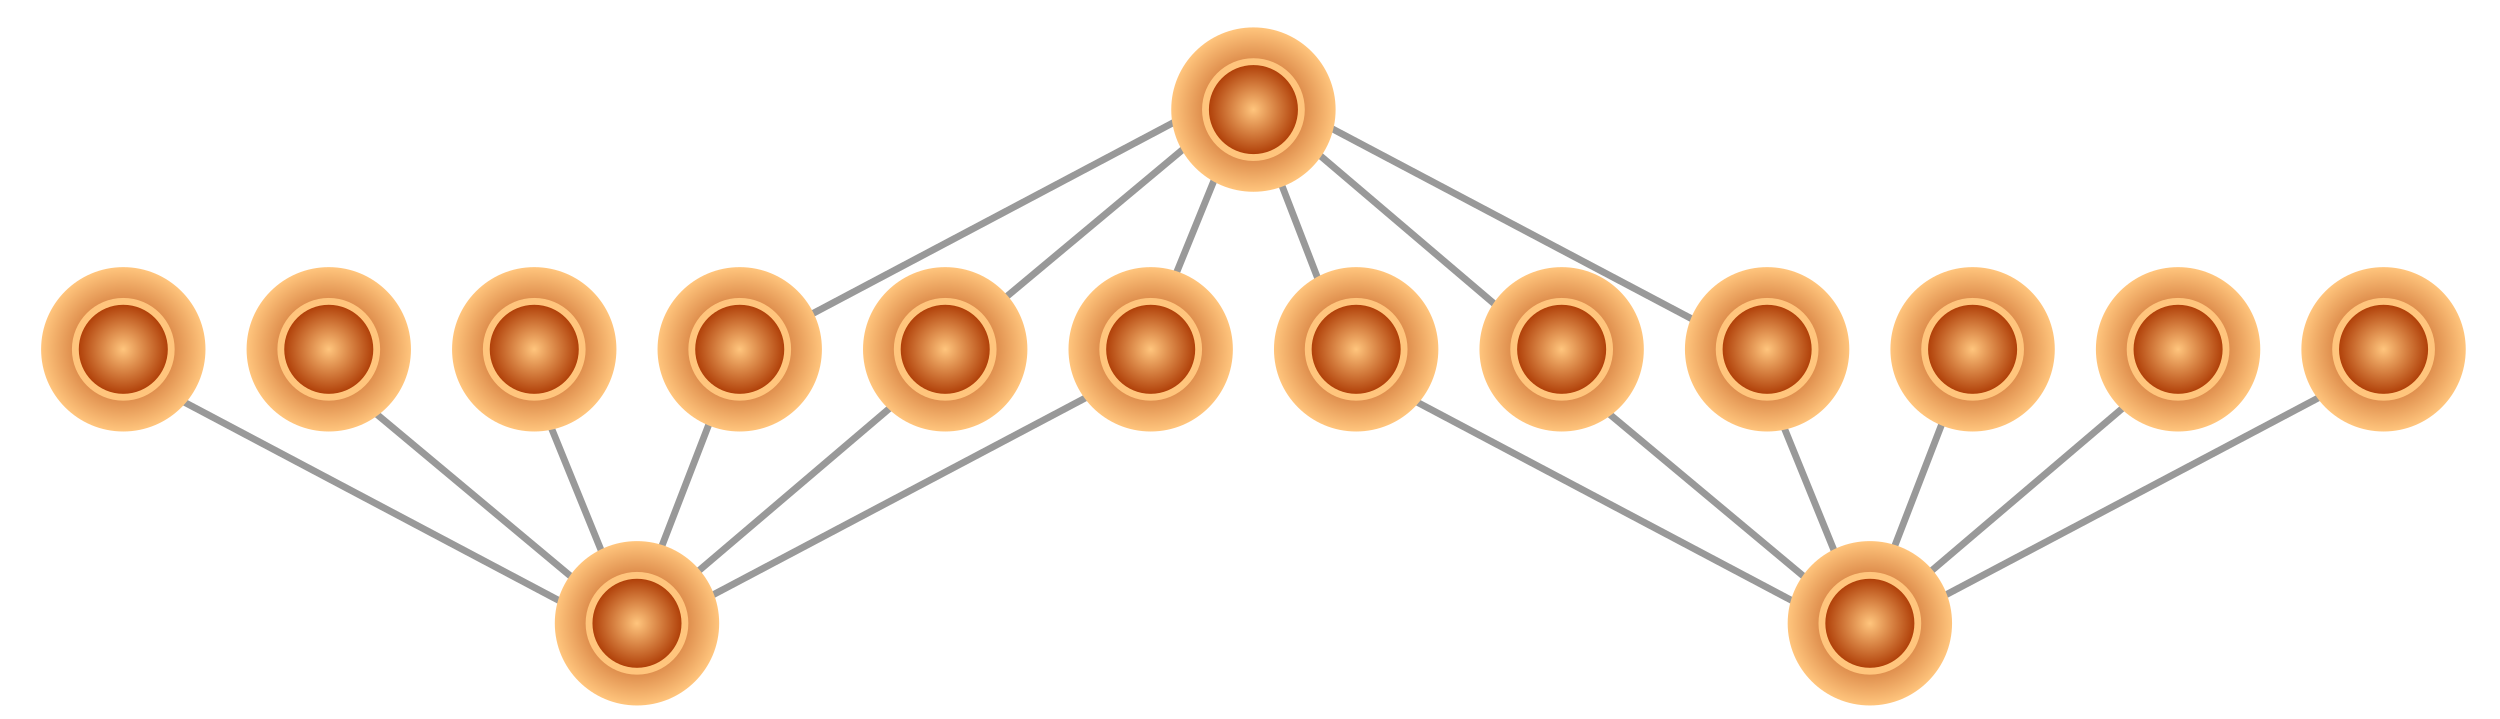 <?xml version="1.0" encoding="UTF-8" standalone="no"?>
<?xml-stylesheet type="text/css" href="../../content.css"?>
<svg
  xmlns:rdf="http://www.w3.org/1999/02/22-rdf-syntax-ns#" xmlns="http://www.w3.org/2000/svg" version="1.1" xmlns:cc="http://creativecommons.org/ns#" xmlns:xlink="http://www.w3.org/1999/xlink" xmlns:dc="http://purl.org/dc/elements/1.1/"
  class="skills" viewBox="5 10 365 105"
>
 <defs>
  <filter id="bigBlur">
   <feGaussianBlur stdDeviation="3"/>
  </filter>
  <radialGradient id="bigBlurGradient">
   <stop stop-color="#aa3600" offset="0"/>
   <stop stop-color="#ffc57d" offset="1"/>
  </radialGradient>
  <radialGradient id="solidGradient">
   <stop stop-color="#ffc57d" offset="0"/>
   <stop stop-color="#aa3600" offset="1"/>
  </radialGradient>
 </defs>
 <path fill="none" d="m27.768 66.528 63.393 33.561m-34.449-32.361 36.246 30.279m-8.94-29.169 11.339 27.879m71.443-30.379-63.835 33.75m34.575-32.74-35.8 30.47m8.05-29.23-10.833 28.07m108.81-30.13 63.393 33.561m-34.453-32.361 36.246 30.279m-8.936-29.169 11.339 27.879m71.441-30.379-63.835 33.75m34.575-32.74-35.804 30.468m8.054-29.228-10.834 28.068m-161.19-37.758 63.393-33.561m-34.453 32.361 36.25-30.27m-8.94 29.16 11.339-27.879m71.441 30.379-63.835-33.75m34.575 32.74-35.8-30.47m8.05 29.23-10.83-28.06" stroke="#999"/>

 <g id="Bright" transform="translate(23, 61)">
  <circle r="12" fill="url(#bigBlurGradient)" filter="url(#bigBlur)"/>
  <circle r="7" fill="url(#solidGradient)"/>
  <circle r="7" fill="none" stroke="#ffc57d" stroke-width="1"/>
 </g>

 <g id="Generous" transform="translate(53, 61)">
  <circle r="12" fill="url(#bigBlurGradient)" filter="url(#bigBlur)"/>
  <circle r="7" fill="url(#solidGradient)"/>
  <circle r="7" fill="none" stroke="#ffc57d" stroke-width="1"/>
 </g>
 <g id="SixthSense" transform="translate(83, 61)">
  <circle r="12" fill="url(#bigBlurGradient)" filter="url(#bigBlur)"/>
  <circle r="7" fill="url(#solidGradient)"/>
  <circle r="7" fill="none" stroke="#ffc57d" stroke-width="1"/>
 </g>
 <g id="StreetRat" transform="translate(98, 101)">
  <circle r="12" fill="url(#bigBlurGradient)" filter="url(#bigBlur)"/>
  <circle r="7" fill="url(#solidGradient)"/>
  <circle r="7" fill="none" stroke="#ffc57d" stroke-width="1"/>
 </g>
 <g id="HowNotToLose" transform="translate(113, 61)">
  <circle r="12" fill="url(#bigBlurGradient)" filter="url(#bigBlur)"/>
  <circle r="7" fill="url(#solidGradient)"/>
  <circle r="7" fill="none" stroke="#ffc57d" stroke-width="1"/>
 </g>
 <g id="NeverTooLate" transform="translate(143, 61)">
  <circle r="12" fill="url(#bigBlurGradient)" filter="url(#bigBlur)"/>
  <circle r="7" fill="url(#solidGradient)"/>
  <circle r="7" fill="none" stroke="#ffc57d" stroke-width="1"/>
 </g>
 <g id="Devilish" transform="translate(173, 61)">
  <circle r="12" fill="url(#bigBlurGradient)" filter="url(#bigBlur)"/>
  <circle r="7" fill="url(#solidGradient)"/>
  <circle r="7" fill="none" stroke="#ffc57d" stroke-width="1"/>
 </g>
 <g id="Deckhand" transform="translate(188, 26)">
  <circle r="12" fill="url(#bigBlurGradient)" filter="url(#bigBlur)"/>
  <circle r="7" fill="url(#solidGradient)"/>
  <circle r="7" fill="none" stroke="#ffc57d" stroke-width="1"/>
 </g>
 <g id="Bright2" transform="translate(203, 61)">
  <circle r="12" fill="url(#bigBlurGradient)" filter="url(#bigBlur)"/>
  <circle r="7" fill="url(#solidGradient)"/>
  <circle r="7" fill="none" stroke="#ffc57d" stroke-width="1"/>
 </g>
 <g id="Generous2" transform="translate(233, 61)">
  <circle r="12" fill="url(#bigBlurGradient)" filter="url(#bigBlur)"/>
  <circle r="7" fill="url(#solidGradient)"/>
  <circle r="7" fill="none" stroke="#ffc57d" stroke-width="1"/>
 </g>
 <g id="SixthSense2" transform="translate(263, 61)">
  <circle r="12" fill="url(#bigBlurGradient)" filter="url(#bigBlur)"/>
  <circle r="7" fill="url(#solidGradient)"/>
  <circle r="7" fill="none" stroke="#ffc57d" stroke-width="1"/>
 </g>
 <g id="FreeWoman" transform="translate(278, 101)">
  <circle r="12" fill="url(#bigBlurGradient)" filter="url(#bigBlur)"/>
  <circle r="7" fill="url(#solidGradient)"/>
  <circle r="7" fill="none" stroke="#ffc57d" stroke-width="1"/>
 </g>
 <g id="HowNotToLose2" transform="translate(293, 61)">
  <circle r="12" fill="url(#bigBlurGradient)" filter="url(#bigBlur)"/>
  <circle r="7" fill="url(#solidGradient)"/>
  <circle r="7" fill="none" stroke="#ffc57d" stroke-width="1"/>
 </g>
 <g id="NeverTooLate2" transform="translate(323, 61)">
  <circle r="12" fill="url(#bigBlurGradient)" filter="url(#bigBlur)"/>
  <circle r="7" fill="url(#solidGradient)"/>
  <circle r="7" fill="none" stroke="#ffc57d" stroke-width="1"/>
 </g>
 <g id="Devilish2" transform="translate(353, 61)">
  <circle r="12" fill="url(#bigBlurGradient)" filter="url(#bigBlur)"/>
  <circle r="7" fill="url(#solidGradient)"/>
  <circle r="7" fill="none" stroke="#ffc57d" stroke-width="1"/>
 </g>
</svg>

